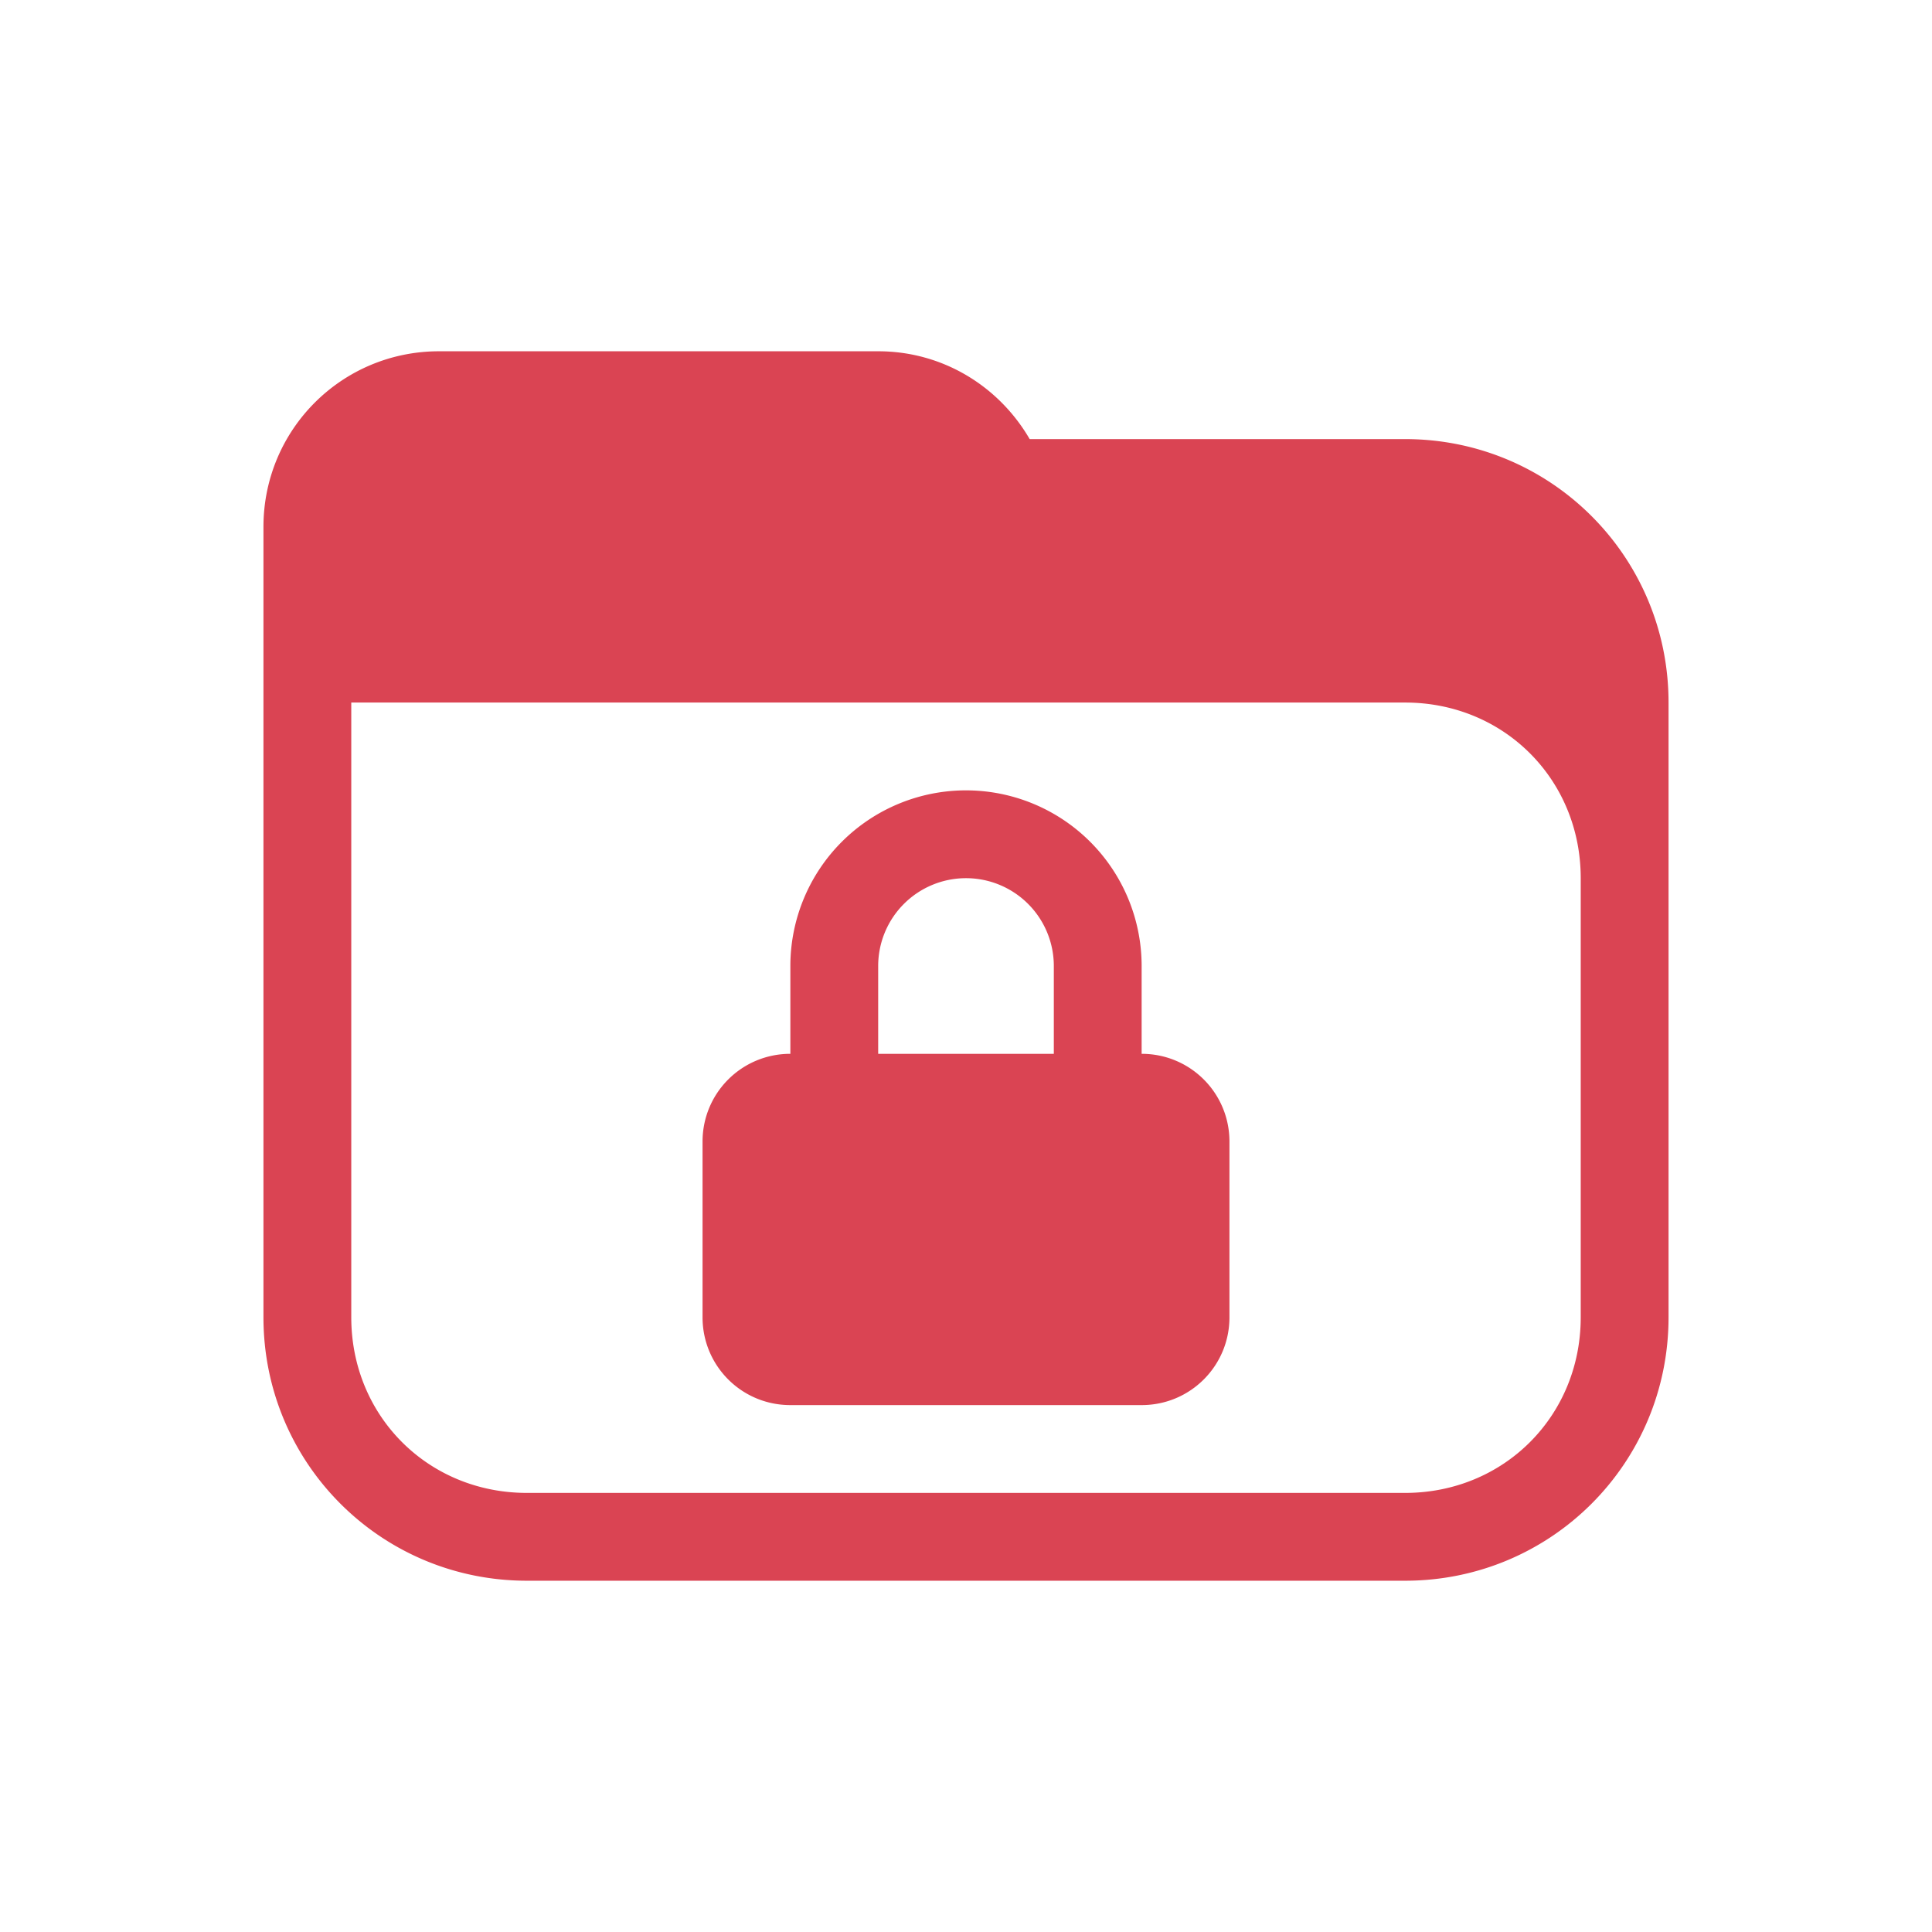 <svg xmlns="http://www.w3.org/2000/svg" id="svg32" version="1.1" viewBox="0 0 22 22">
 <g id="plasmavault_error">
  <rect id="rect910" style="opacity:0.001" width="22" height="22" x="0" y="0"/>
  <path id="path844" style="opacity:1;fill:#da4453" d="M 5 4 C 3.892 4 3 4.892 3 6 L 3 7 L 3 10 L 3 15 C 3 16.662 4.338 18 6 18 L 16 18 C 17.662 18 19 16.662 19 15 L 19 12 L 19 10 L 19 8 C 19 6.338 17.662 5 16 5 L 11.725 5 C 11.379 4.404 10.741 4 10 4 L 5 4 z M 4 8 L 12 8 L 16 8 C 17.125 8 18 8.875 18 10 L 18 12 L 18 15 C 18 16.125 17.125 17 16 17 L 6 17 C 4.875 17 4 16.125 4 15 L 4 10 L 4 8 z M 11 9 A 2 2 0 0 0 9 11 L 9 12 C 8.446 12 8 12.446 8 13 L 8 15 C 8 15.554 8.446 16 9 16 L 13 16 C 13.554 16 14 15.554 14 15 L 14 13 C 14 12.446 13.554 12 13 12 L 13 11 A 2 2 0 0 0 11 9 z M 11 10 A 1 1 0 0 1 12 11 L 12 12 L 10 12 L 10 11 A 1 1 0 0 1 11 10 z"/>
 </g>
</svg>
